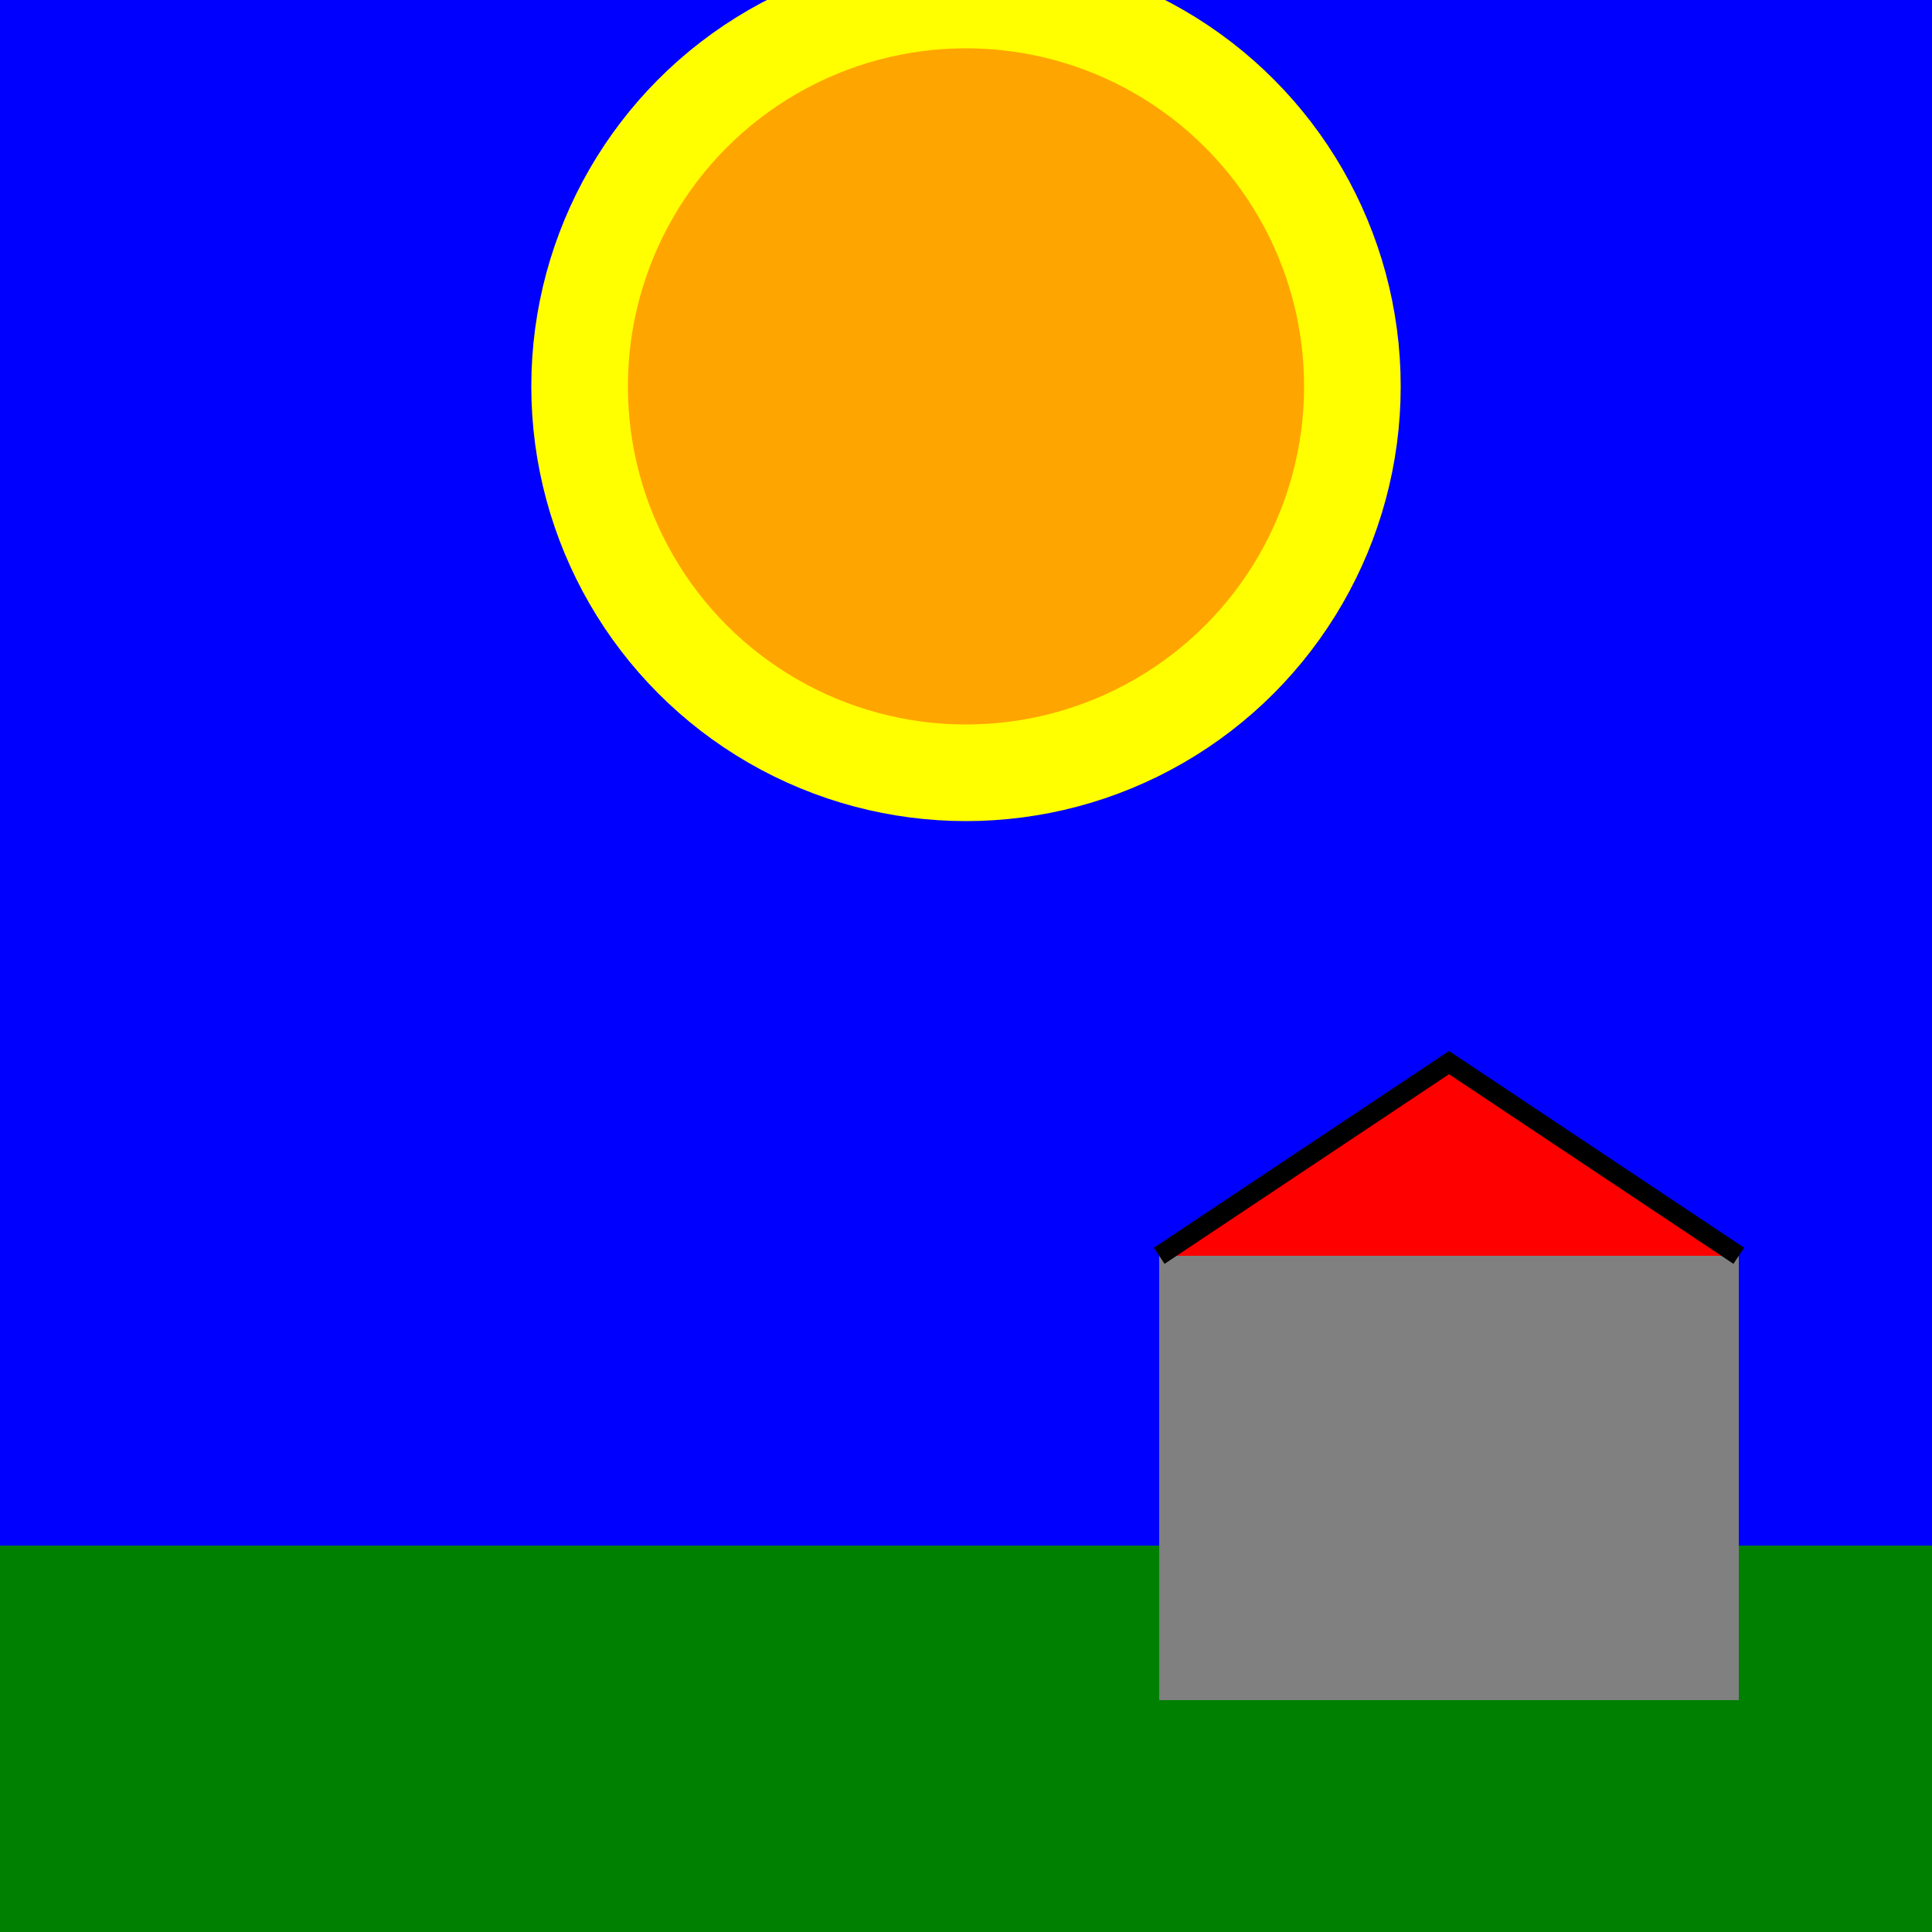<svg width="100" height="100">
    <rect width="100%" height="100%" fill="#333333" stroke="none"/>
    <g id="sol">
        <rect x="0" y="80" width="100" height="20" fill="green"/>
    </g>
    <g id="ciel">
        <rect x="0" y="0" width="100" height="80" fill="blue"/>
        <g id="soleil">
            <circle cx="50" cy="20" r="20" stroke="yellow" stroke-width="5" style="fill: orange" opacity="1">
                <driven target="cx" by="cos(sun_x)" type="float"/>
                <driven target="cy" by="log(sun_y)" type="float"/>
                <driven target="stroke-width" by="length(c_stroke)" type="int"/>
                <driven target="opacity" by="length(sun_x)" type="int"/>
            </circle>
        </g>
    </g>
    <g id="maison">
        <rect x="60" y="65" width="30" height="23" fill="gray"/>
        <polyline points="60 65 75 55 90 65" stroke="black" fill="red" stroke-width="1"/>
    </g>
</svg>
